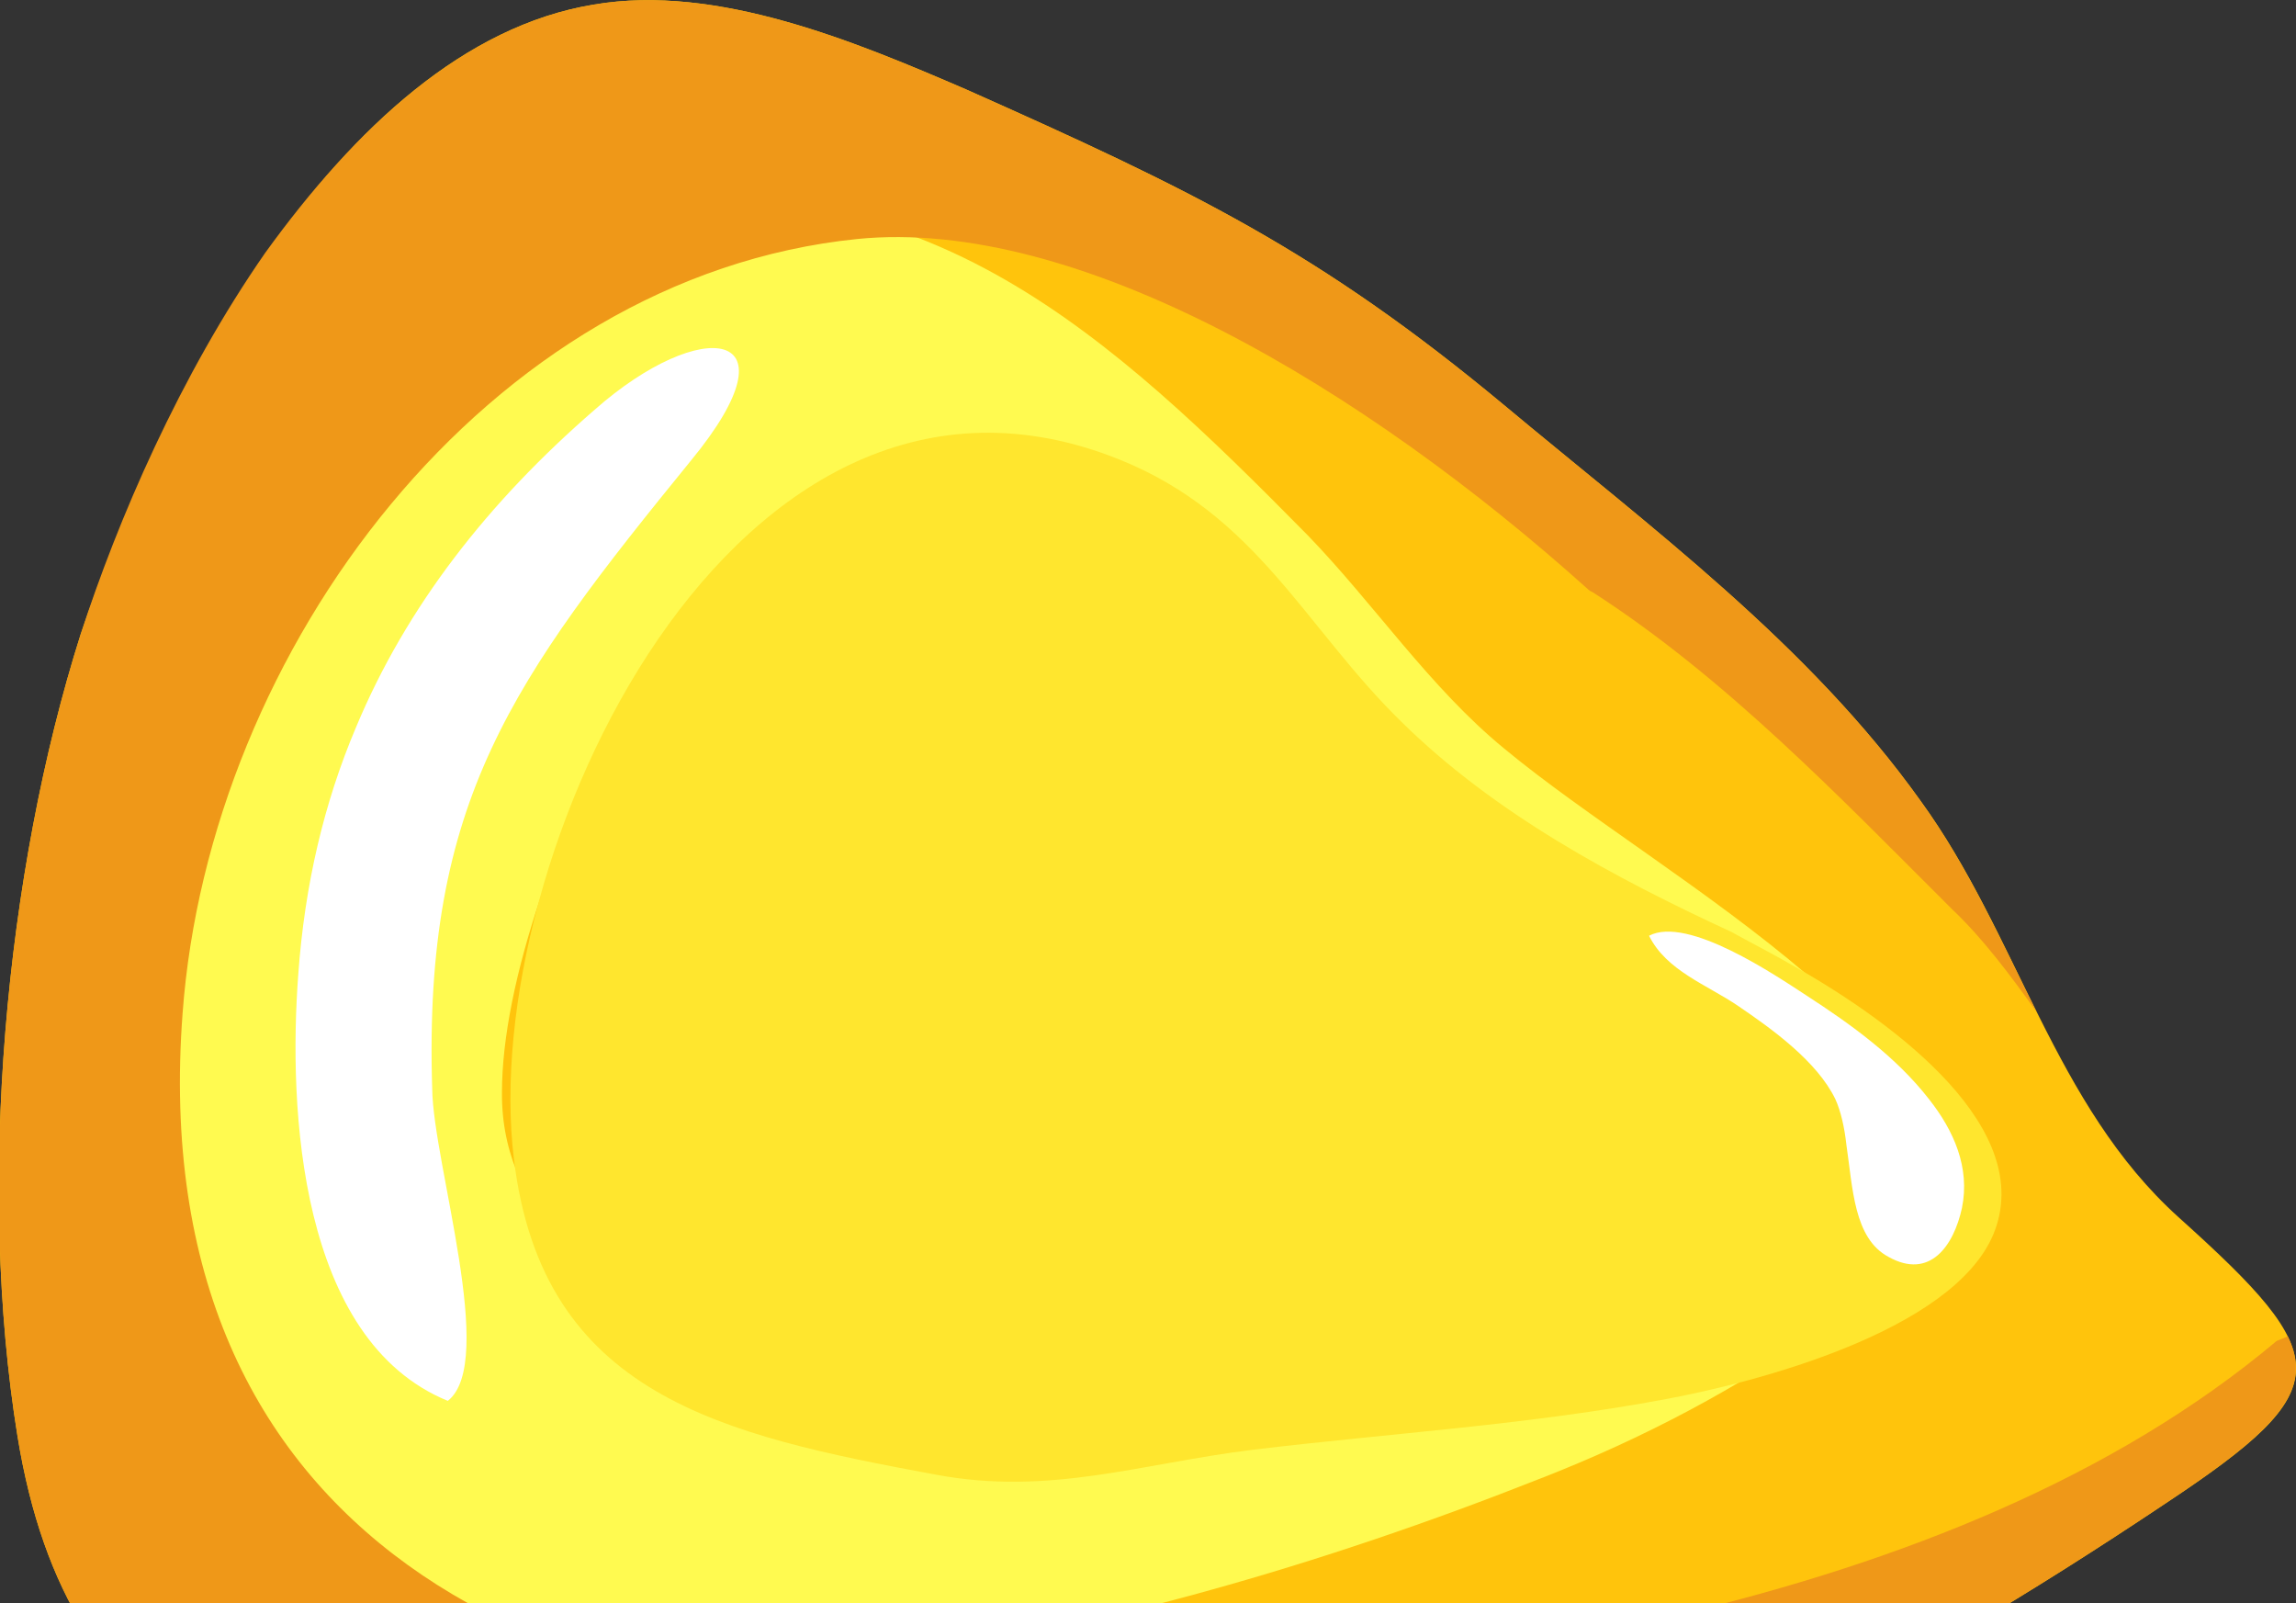 <svg width="53" height="37" viewBox="0 0 53 37" fill="none" xmlns="http://www.w3.org/2000/svg">
<rect x="0" y="0" width="53" height="37" fill="#333333" stroke="none"/>
<g clip-path="url(#clip0_1_320)">
<path d="M6.164 5.835C8.177 2.96 10.719 0.596 13.706 0.106C16.565 -0.383 19.785 0.98 22.306 2.066C27.517 4.387 30.44 5.793 34.719 9.349C38.087 12.161 41.752 14.865 44.336 18.486C46.582 21.574 47.408 25.493 50.289 28.091C53.89 31.328 54.017 32.031 49.992 34.693C37.367 43.127 28.576 45.64 13.388 42.999C6.418 41.764 1.589 40.443 0.403 33.138C-0.53 27.367 0.106 20.168 1.864 14.631C2.754 12.012 4.173 8.668 6.164 5.835Z" fill="#FFC40C"/>
<path d="M14.701 15.739C12.9 18.976 11.587 22.681 11.587 25.216C11.545 30.838 20.632 32.286 24.784 32.116C30.483 31.882 36.52 31.328 42.175 30.583C40.142 32.031 37.918 33.202 35.566 34.118C30.504 36.12 25.208 37.653 19.912 38.377C14.171 39.166 6.969 40.124 3.982 33.543C1.864 28.815 2.33 24.066 2.669 19.082C3.029 14.163 7.012 8.966 10.867 6.112C11.82 5.388 13.028 5.005 14.383 4.792C21.374 3.77 25.61 7.71 30.186 12.352C31.732 13.95 33.003 15.866 34.719 17.272C36.562 18.805 39.443 20.552 41.709 22.49C38.002 21.489 34.126 18.614 30.97 16.548C28.364 14.844 25.716 13.034 22.751 12.033C18.599 10.606 16.798 12.075 14.701 15.739Z" fill="#FFFA50"/>
<path d="M41.413 22.298C43.785 23.64 47.026 26.068 46.01 28.496C45.056 30.732 40.523 31.903 38.468 32.286C35.291 32.883 32.092 33.075 28.915 33.458C26.331 33.777 24.233 34.523 21.607 34.033C16.65 33.117 12.519 32.201 11.863 26.749C11.015 19.828 16.947 7.028 25.843 10.606C29.021 11.884 30.122 14.482 32.346 16.654C34.507 18.784 37.261 20.254 39.972 21.51C40.354 21.723 40.862 21.979 41.413 22.298Z" fill="#FFE62E"/>
<path d="M13.706 0.106C16.565 -0.383 19.785 0.98 22.306 2.066C27.517 4.387 30.44 5.793 34.719 9.349C38.087 12.161 41.752 14.865 44.336 18.486C45.416 19.977 46.179 21.68 47.005 23.342C46.391 22.49 45.777 21.659 45.056 20.978C42.472 18.401 39.845 15.653 36.774 13.673C36.731 13.652 36.689 13.63 36.668 13.609C31.478 8.945 24.869 5.005 19.785 5.516C11.227 6.389 4.83 15.014 4.215 23.384C3.305 35.396 12.583 40.017 23.428 39.315C32.834 38.718 45.035 37.27 52.555 30.945C52.661 30.902 52.725 30.881 52.809 30.838C53.424 32.095 52.555 32.989 49.992 34.693C37.367 43.127 28.576 45.64 13.388 42.999C6.418 41.764 1.589 40.443 0.403 33.138C-0.53 27.367 0.106 20.168 1.864 14.631C2.711 12.012 4.152 8.668 6.122 5.835C8.198 2.96 10.719 0.596 13.706 0.106Z" fill="#EF9818"/>
<path d="M8.219 16.782C9.384 13.992 11.269 11.586 13.727 9.456C16.184 7.284 18.493 7.539 15.951 10.627C11.841 15.675 9.765 18.486 9.977 25.131C9.998 26.856 11.481 31.435 10.337 32.329C6.906 30.924 6.652 25.599 6.885 22.49C7.033 20.424 7.478 18.529 8.219 16.782Z" fill="white"/>
<path d="M42.62 26.409C42.578 26.025 42.493 25.642 42.366 25.365C41.943 24.492 40.904 23.746 40.121 23.214C39.401 22.724 38.468 22.405 38.066 21.595C38.956 21.127 40.989 22.511 41.709 22.98C42.726 23.64 43.764 24.385 44.527 25.365C45.099 26.089 45.48 26.941 45.289 27.878C45.099 28.751 44.548 29.539 43.595 29.007C42.79 28.581 42.769 27.41 42.62 26.409Z" fill="white"/>
</g>
<defs>
<clipPath id="clip0_1_320">
<rect width="53" height="44" fill="white"/>
</clipPath>
</defs>
</svg>
